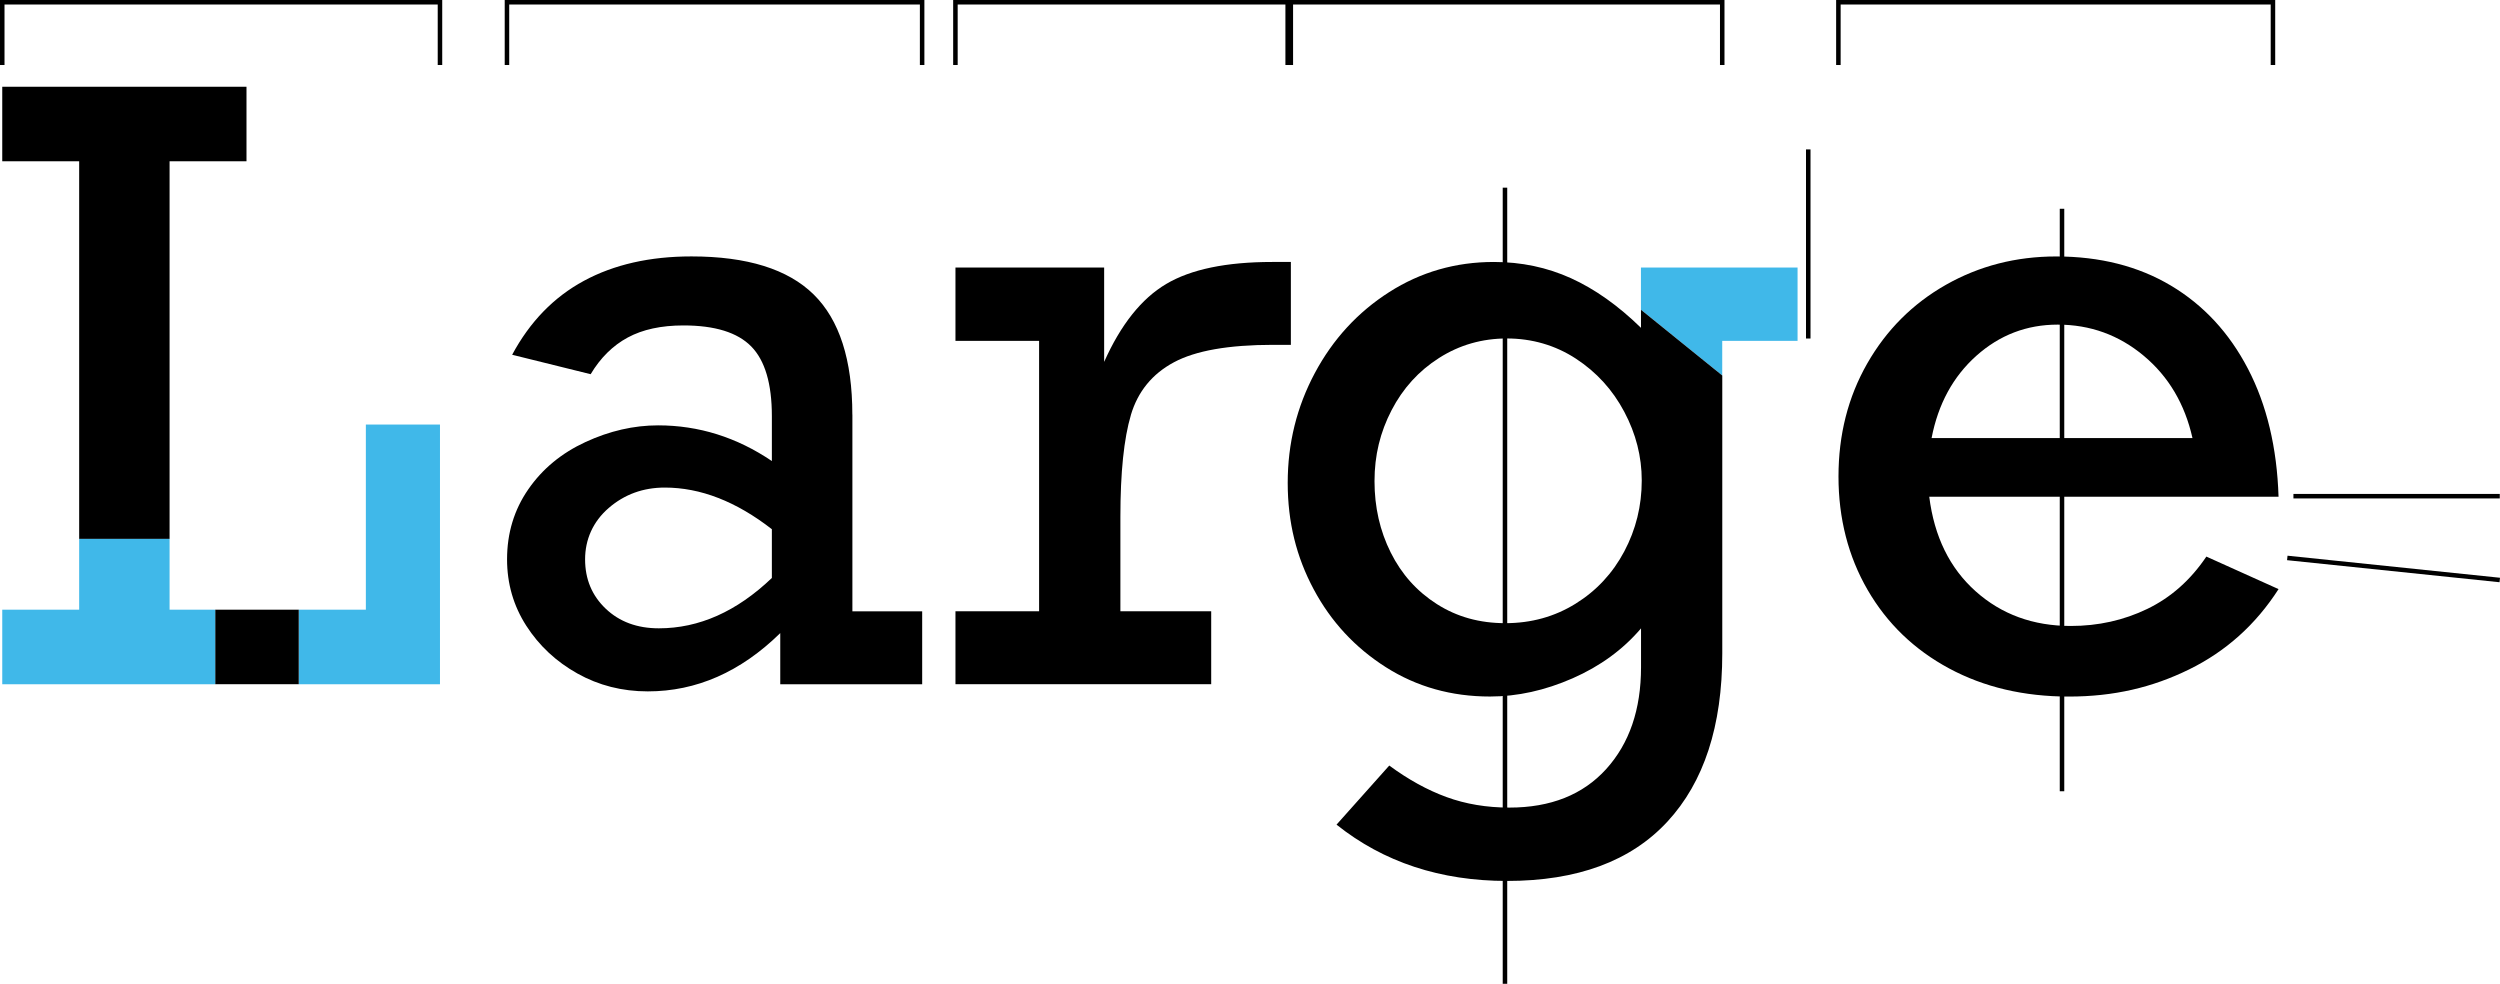 <?xml version="1.0" encoding="UTF-8"?>
<svg id="Layer_2" data-name="Layer 2" xmlns="http://www.w3.org/2000/svg" viewBox="0 0 554.18 218.08">
  <defs>
    <style>
      .cls-1, .cls-2, .cls-3 {
        stroke-width: 0px;
      }

      .cls-1, .cls-4 {
        fill: none;
      }

      .cls-2 {
        fill: #40b8e9;
      }

      .cls-3 {
        fill: #000;
      }

      .cls-4 {
        stroke: #000;
        stroke-miterlimit: 10;
      }
    </style>
  </defs>
  <g id="Layer_2-2" data-name="Layer 2">
    <g>
      <polyline class="cls-4" points="97.53 14.41 97.53 .5 .5 .5 .5 14.41"/>
      <polyline class="cls-4" points="204.41 14.41 204.41 .5 112.38 .5 112.38 14.41"/>
      <polyline class="cls-4" points="286.14 14.41 286.14 .5 211.79 .5 211.79 14.41"/>
      <polyline class="cls-4" points="381.77 14.41 381.77 .5 285.44 .5 285.44 14.41"/>
      <polyline class="cls-4" points="503.85 14.41 503.85 .5 407.52 .5 407.52 14.41"/>
      <g>
        <path class="cls-1" d="M475.2,78.86c-5.51-4.6-11.87-6.9-19.07-6.9s-12.86,2.3-18.02,6.9c-5.16,4.6-8.47,10.68-9.93,18.24h57.83c-1.7-7.56-5.3-13.64-10.81-18.24Z"/>
        <path class="cls-1" d="M349.34,79.52c-4.57-2.99-9.67-4.48-15.29-4.48s-10.52,1.44-15.03,4.31c-4.51,2.87-8.03,6.74-10.55,11.6-2.52,4.86-3.78,10.11-3.78,15.73s1.2,11.02,3.6,15.82c2.4,4.8,5.81,8.61,10.24,11.43,4.42,2.81,9.48,4.22,15.16,4.22s10.93-1.44,15.56-4.31c4.63-2.87,8.23-6.74,10.81-11.6,2.58-4.86,3.87-10.11,3.87-15.73,0-5.27-1.29-10.34-3.87-15.21-2.58-4.86-6.15-8.79-10.72-11.78Z"/>
        <path class="cls-1" d="M134.93,112.61c-3.49,3.02-5.23,6.81-5.23,11.38s1.52,8.04,4.57,10.94c3.05,2.9,6.97,4.35,11.78,4.35,8.91,0,17.26-3.72,25.05-11.16v-10.81c-7.91-6.15-15.82-9.23-23.73-9.23-4.81,0-8.95,1.51-12.44,4.53Z"/>
        <polygon class="cls-2" points="81.1 135.15 66.21 135.15 66.21 151.68 97.53 151.68 97.53 94.11 81.1 94.11 81.1 135.15"/>
        <rect class="cls-3" x="47.7" y="135.15" width="18.52" height="16.52"/>
        <polygon class="cls-3" points="37.59 35.75 54.64 35.75 54.64 19.23 .5 19.23 .5 35.75 17.55 35.75 17.55 119.46 37.59 119.46 37.59 35.75"/>
        <polygon class="cls-2" points="37.59 135.15 37.59 119.46 17.55 119.46 17.55 135.15 .5 135.15 .5 151.68 47.7 151.68 47.7 135.15 37.59 135.15"/>
        <path class="cls-3" d="M188.94,91.91c0-12.13-2.86-21.01-8.57-26.63s-14.75-8.44-27.11-8.44c-9.2,0-17.14,1.8-23.82,5.41s-11.98,9.07-15.91,16.39l17.4,4.31c2.17-3.63,4.91-6.34,8.22-8.13,3.31-1.79,7.43-2.68,12.35-2.68,6.97,0,11.98,1.55,15.03,4.66,3.05,3.11,4.57,8.26,4.57,15.47v9.93c-7.79-5.27-16.2-7.91-25.22-7.91-5.39,0-10.75,1.23-16.08,3.69-5.33,2.46-9.57,5.96-12.7,10.5-3.14,4.54-4.7,9.71-4.7,15.51,0,5.39,1.42,10.3,4.26,14.72,2.84,4.42,6.62,7.95,11.34,10.59,4.72,2.64,9.92,3.96,15.6,3.96,10.78,0,20.57-4.31,29.36-12.92v11.34h31.46v-16.17h-15.47v-43.59ZM171.1,128.12c-7.79,7.44-16.14,11.16-25.05,11.16-4.81,0-8.73-1.45-11.78-4.35-3.05-2.9-4.57-6.55-4.57-10.94s1.74-8.36,5.23-11.38c3.49-3.02,7.63-4.53,12.44-4.53,7.91,0,15.82,3.08,23.73,9.23v10.81Z"/>
        <path class="cls-3" d="M250.68,92c1.55-5.21,4.73-9.11,9.54-11.69,4.8-2.58,12.13-3.87,21.97-3.87h3.96v-18.37h-4.13c-10.2,0-18.03,1.63-23.51,4.88-5.48,3.25-10.06,9.01-13.75,17.27v-20.92h-32.96v16.26h18.54v59.94h-18.54v16.17h56.69v-16.17h-20.13v-20.92c0-9.84.78-17.37,2.33-22.59Z"/>
        <polygon class="cls-2" points="363.75 68.66 381.77 83.24 381.77 75.56 398.47 75.56 398.47 59.3 363.75 59.3 363.75 68.66"/>
        <path class="cls-3" d="M363.75,72.66c-5.04-4.92-10.21-8.58-15.51-10.99-5.3-2.4-11-3.6-17.09-3.6-8.5,0-16.23,2.23-23.2,6.68-6.97,4.45-12.47,10.43-16.48,17.93-4.01,7.5-6.02,15.62-6.02,24.35s1.92,16.42,5.76,23.6c3.84,7.18,9.17,12.93,16,17.27,6.83,4.34,14.52,6.5,23.07,6.5,6.09,0,12.2-1.35,18.33-4.04,6.12-2.69,11.18-6.39,15.16-11.07v8.61c0,9.37-2.58,16.9-7.73,22.59-5.16,5.68-12.3,8.53-21.45,8.53-5.04,0-9.68-.78-13.93-2.33-4.25-1.55-8.48-3.88-12.7-6.99l-11.69,13.1c10.43,8.32,23.03,12.48,37.79,12.48,15.59,0,27.44-4.38,35.55-13.14,8.11-8.76,12.17-21.2,12.17-37.31v-61.59l-18.02-14.57v4ZM360.06,122.23c-2.58,4.86-6.18,8.73-10.81,11.6-4.63,2.87-9.81,4.31-15.56,4.31s-10.74-1.41-15.16-4.22c-4.42-2.81-7.84-6.62-10.24-11.43-2.4-4.8-3.6-10.08-3.6-15.82s1.26-10.87,3.78-15.73c2.52-4.86,6.03-8.73,10.55-11.6,4.51-2.87,9.52-4.31,15.03-4.31s10.72,1.49,15.29,4.48,8.14,6.91,10.72,11.78c2.58,4.86,3.87,9.93,3.87,15.21,0,5.62-1.29,10.87-3.87,15.73Z"/>
        <path class="cls-3" d="M475.99,134.98c-5.22,2.52-10.87,3.78-16.96,3.78-8.32,0-15.35-2.56-21.09-7.69-5.74-5.13-9.17-12.11-10.28-20.96h77.43c-.35-10.9-2.61-20.35-6.77-28.34-4.16-8-9.86-14.15-17.09-18.46-7.24-4.31-15.72-6.46-25.44-6.46-8.91,0-17.05,2.1-24.43,6.28-7.38,4.19-13.2,10.01-17.45,17.45-4.25,7.44-6.37,15.79-6.37,25.05s2.15,17.7,6.46,25.14c4.31,7.44,10.33,13.24,18.06,17.4s16.58,6.24,26.54,6.24,18.5-2.01,26.67-6.02,14.78-9.95,19.82-17.8l-16-7.21c-3.52,5.22-7.88,9.08-13.1,11.6ZM438.11,78.86c5.16-4.6,11.16-6.9,18.02-6.9,7.21,0,13.56,2.3,19.07,6.9,5.51,4.6,9.11,10.68,10.81,18.24h-57.83c1.46-7.56,4.78-13.64,9.93-18.24Z"/>
      </g>
      <line class="cls-4" x1="508.39" y1="109.99" x2="554.13" y2="109.99"/>
      <line class="cls-4" x1="507.03" y1="123.68" x2="554.13" y2="128.57"/>
      <line class="cls-4" x1="400.84" y1="75.04" x2="400.84" y2="33.12"/>
      <line class="cls-4" x1="333.61" y1="41.6" x2="333.61" y2="218.08"/>
      <line class="cls-4" x1="457.09" y1="46.28" x2="457.09" y2="175.4"/>
    </g>
  </g>
</svg>